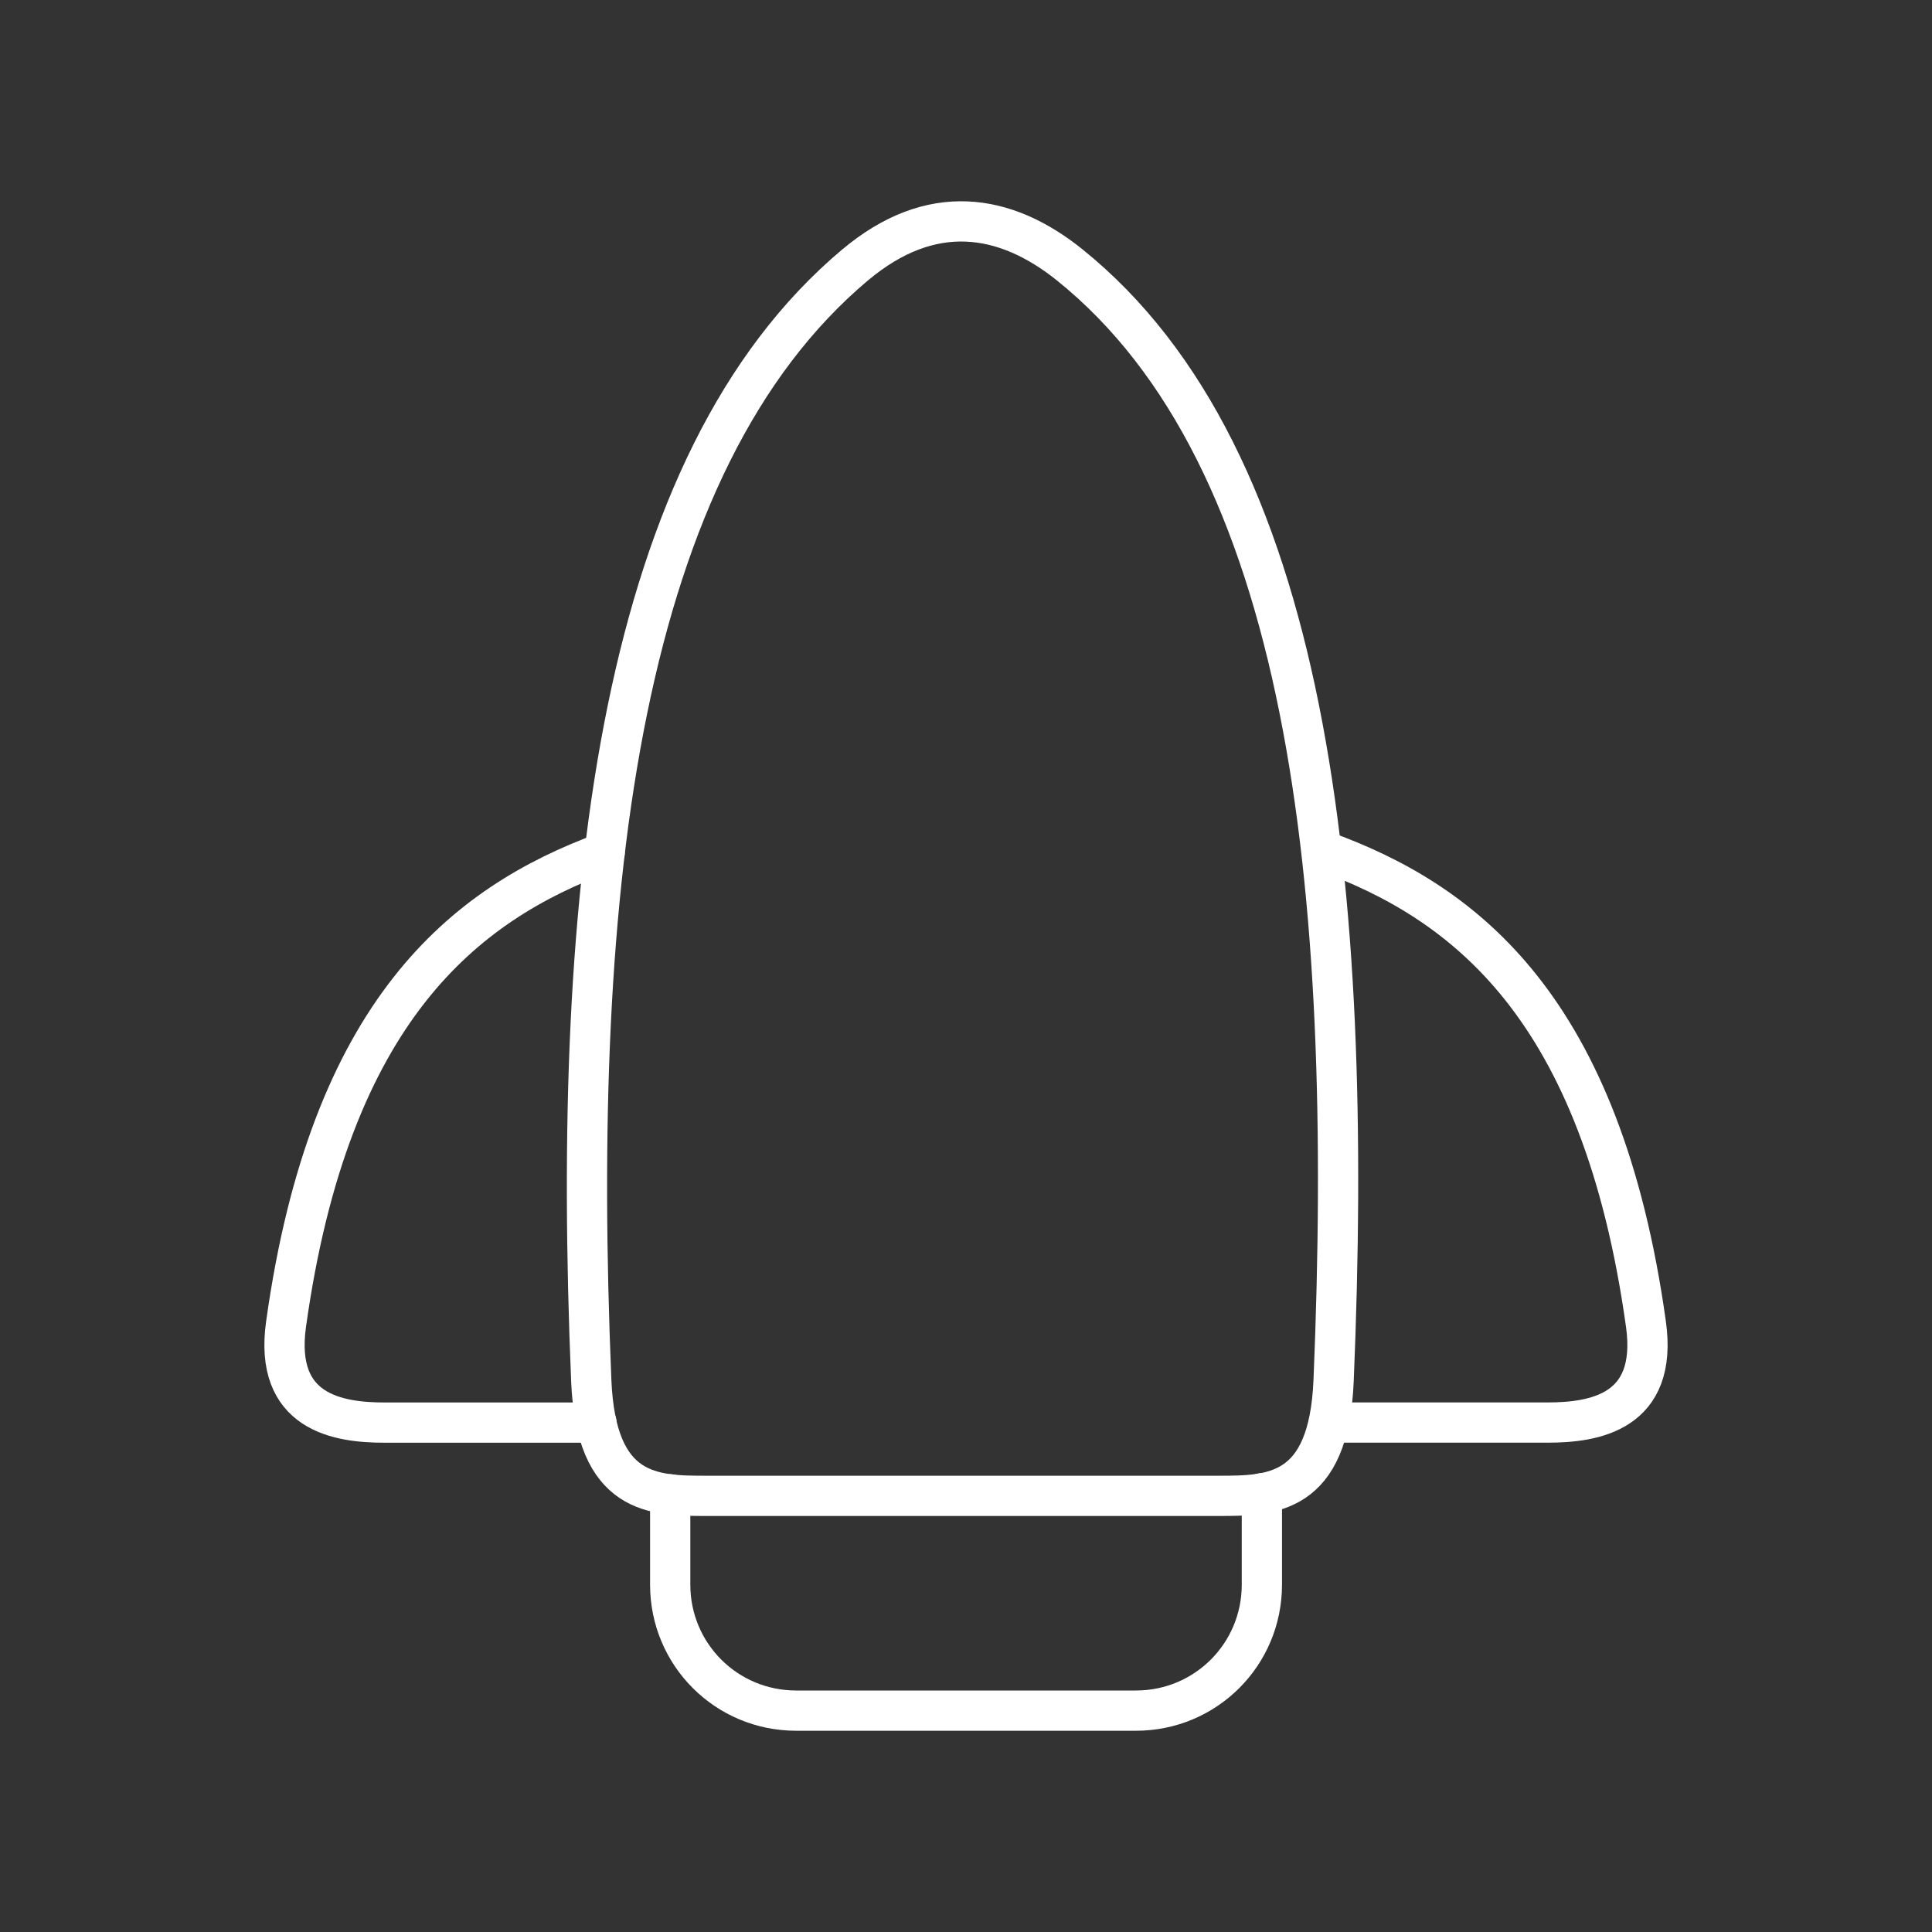 <?xml version="1.0" encoding="UTF-8"?><svg id="a" xmlns="http://www.w3.org/2000/svg" viewBox="0 0 48 48"><rect x="0" y="0" width="48" height="48" fill="#333333" stroke="none"/><defs><style>.f{fill:none;stroke:#fff;stroke-linecap:round;stroke-linejoin:round;}</style></defs><path id="b" class="f" d="M21.244,6.583c-5.829,4.9-7.072,15.335-6.554,27.721.119,2.854,1.552,2.86,2.86,2.86h12.723c1.308,0,2.741-.006,2.86-2.86.518-12.386-.623-22.945-6.554-27.721-1.606-1.293-3.447-1.586-5.334,0Z"/><path id="c" class="f" d="M31.351,37.1v2.271c0,1.734-1.396,3.129-3.129,3.129h-8.442c-1.734,0-3.129-1.396-3.129-3.129v-2.245"/><path id="d" class="f" d="M15.023,21.177c-3.492,1.285-6.829,3.932-7.916,11.721-.307,2.199,1.292,2.446,2.446,2.446h5.265"/><path id="e" class="f" d="M32.869,21.137c3.531,1.27,6.925,3.891,8.024,11.76.307,2.199-1.292,2.446-2.446,2.446h-5.363"/></svg>